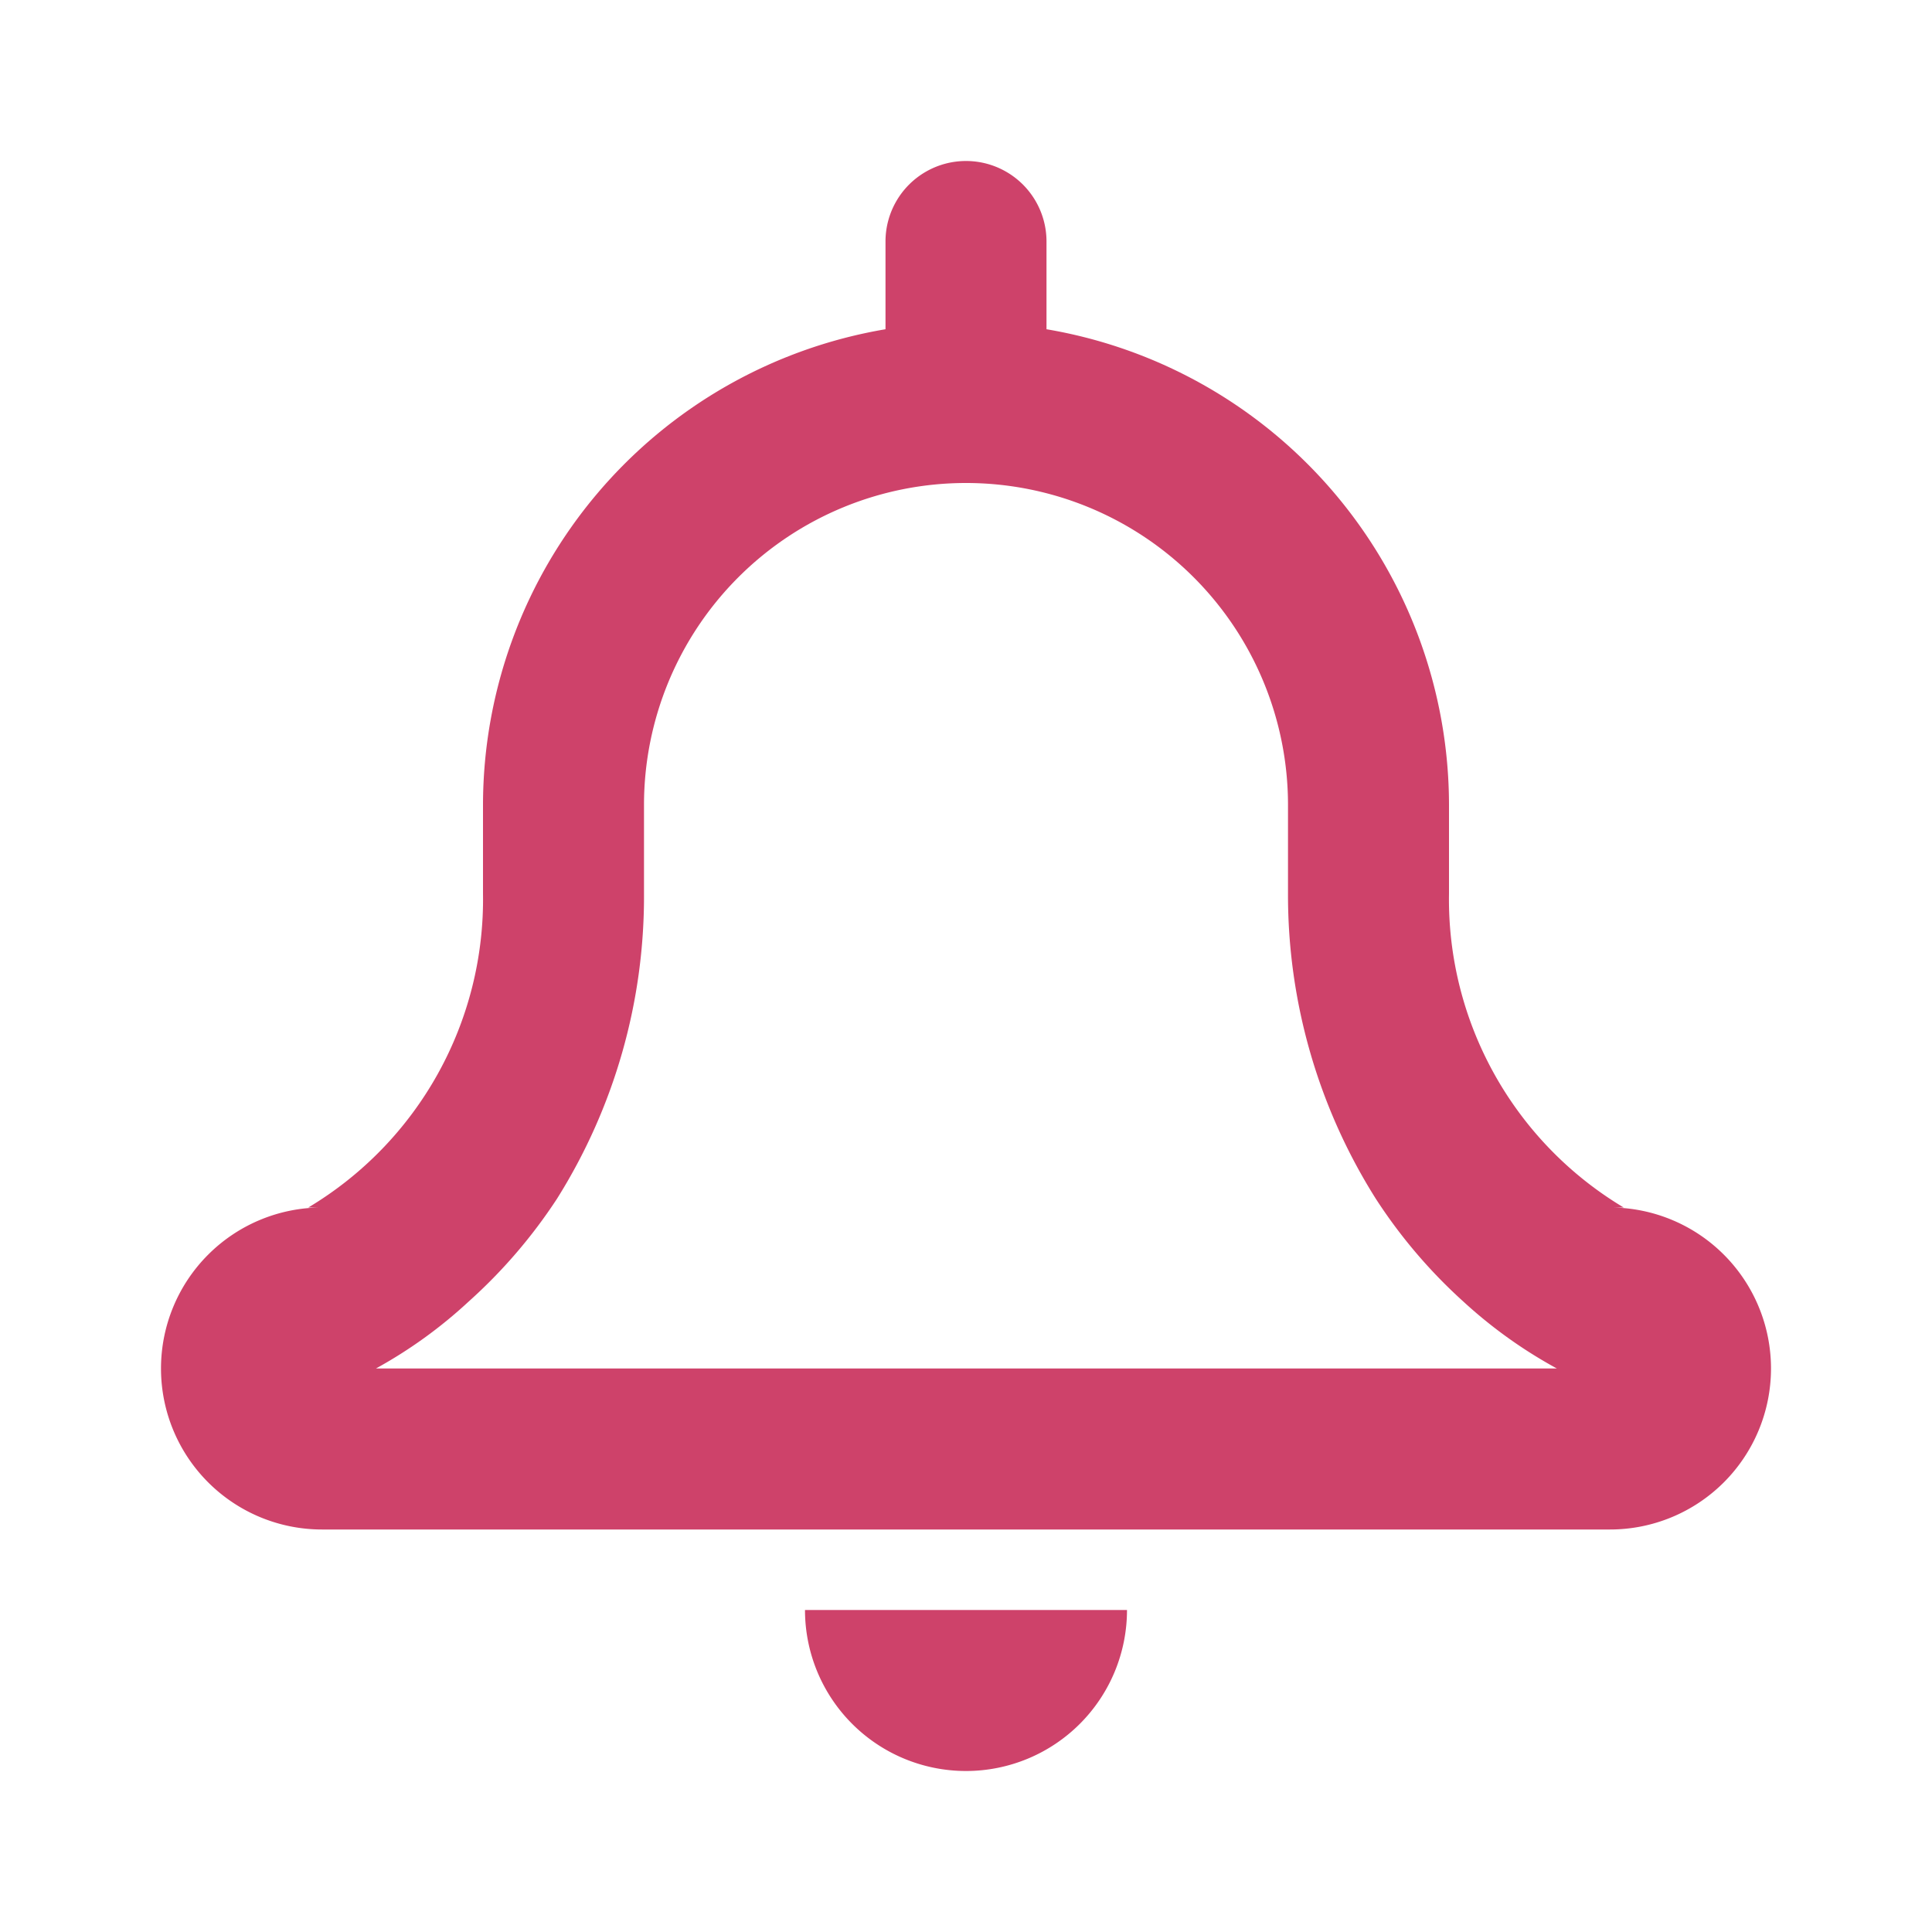 <svg id="icon" xmlns="http://www.w3.org/2000/svg" viewBox="0 0 24 24"><defs><style>.cls-1{fill:#ce426a;}</style></defs><title>icons</title><path class="cls-1" d="M20,15h.17A4.46,4.46,0,0,1,18,11.1V10a6,6,0,0,0-5-5.91V3a1,1,0,0,0-2,0V4.09A6,6,0,0,0,6,10v1.1A4.46,4.46,0,0,1,3.83,15H4a2,2,0,0,0,0,4H20a2,2,0,0,0,0-4Zm-2,2H4.67a5.79,5.79,0,0,0,1.15-.83,6.46,6.46,0,0,0,1.1-1.28A7.06,7.06,0,0,0,8,11.1S8,11,8,11H8V10a4,4,0,0,1,8,0v1h0s0,.07,0,.1a7.07,7.07,0,0,0,1.09,3.79,6.42,6.42,0,0,0,1.09,1.28,5.86,5.86,0,0,0,1.16.83Z"/><path class="cls-1" d="M10,20a2,2,0,0,0,4,0H10Z"/></svg>